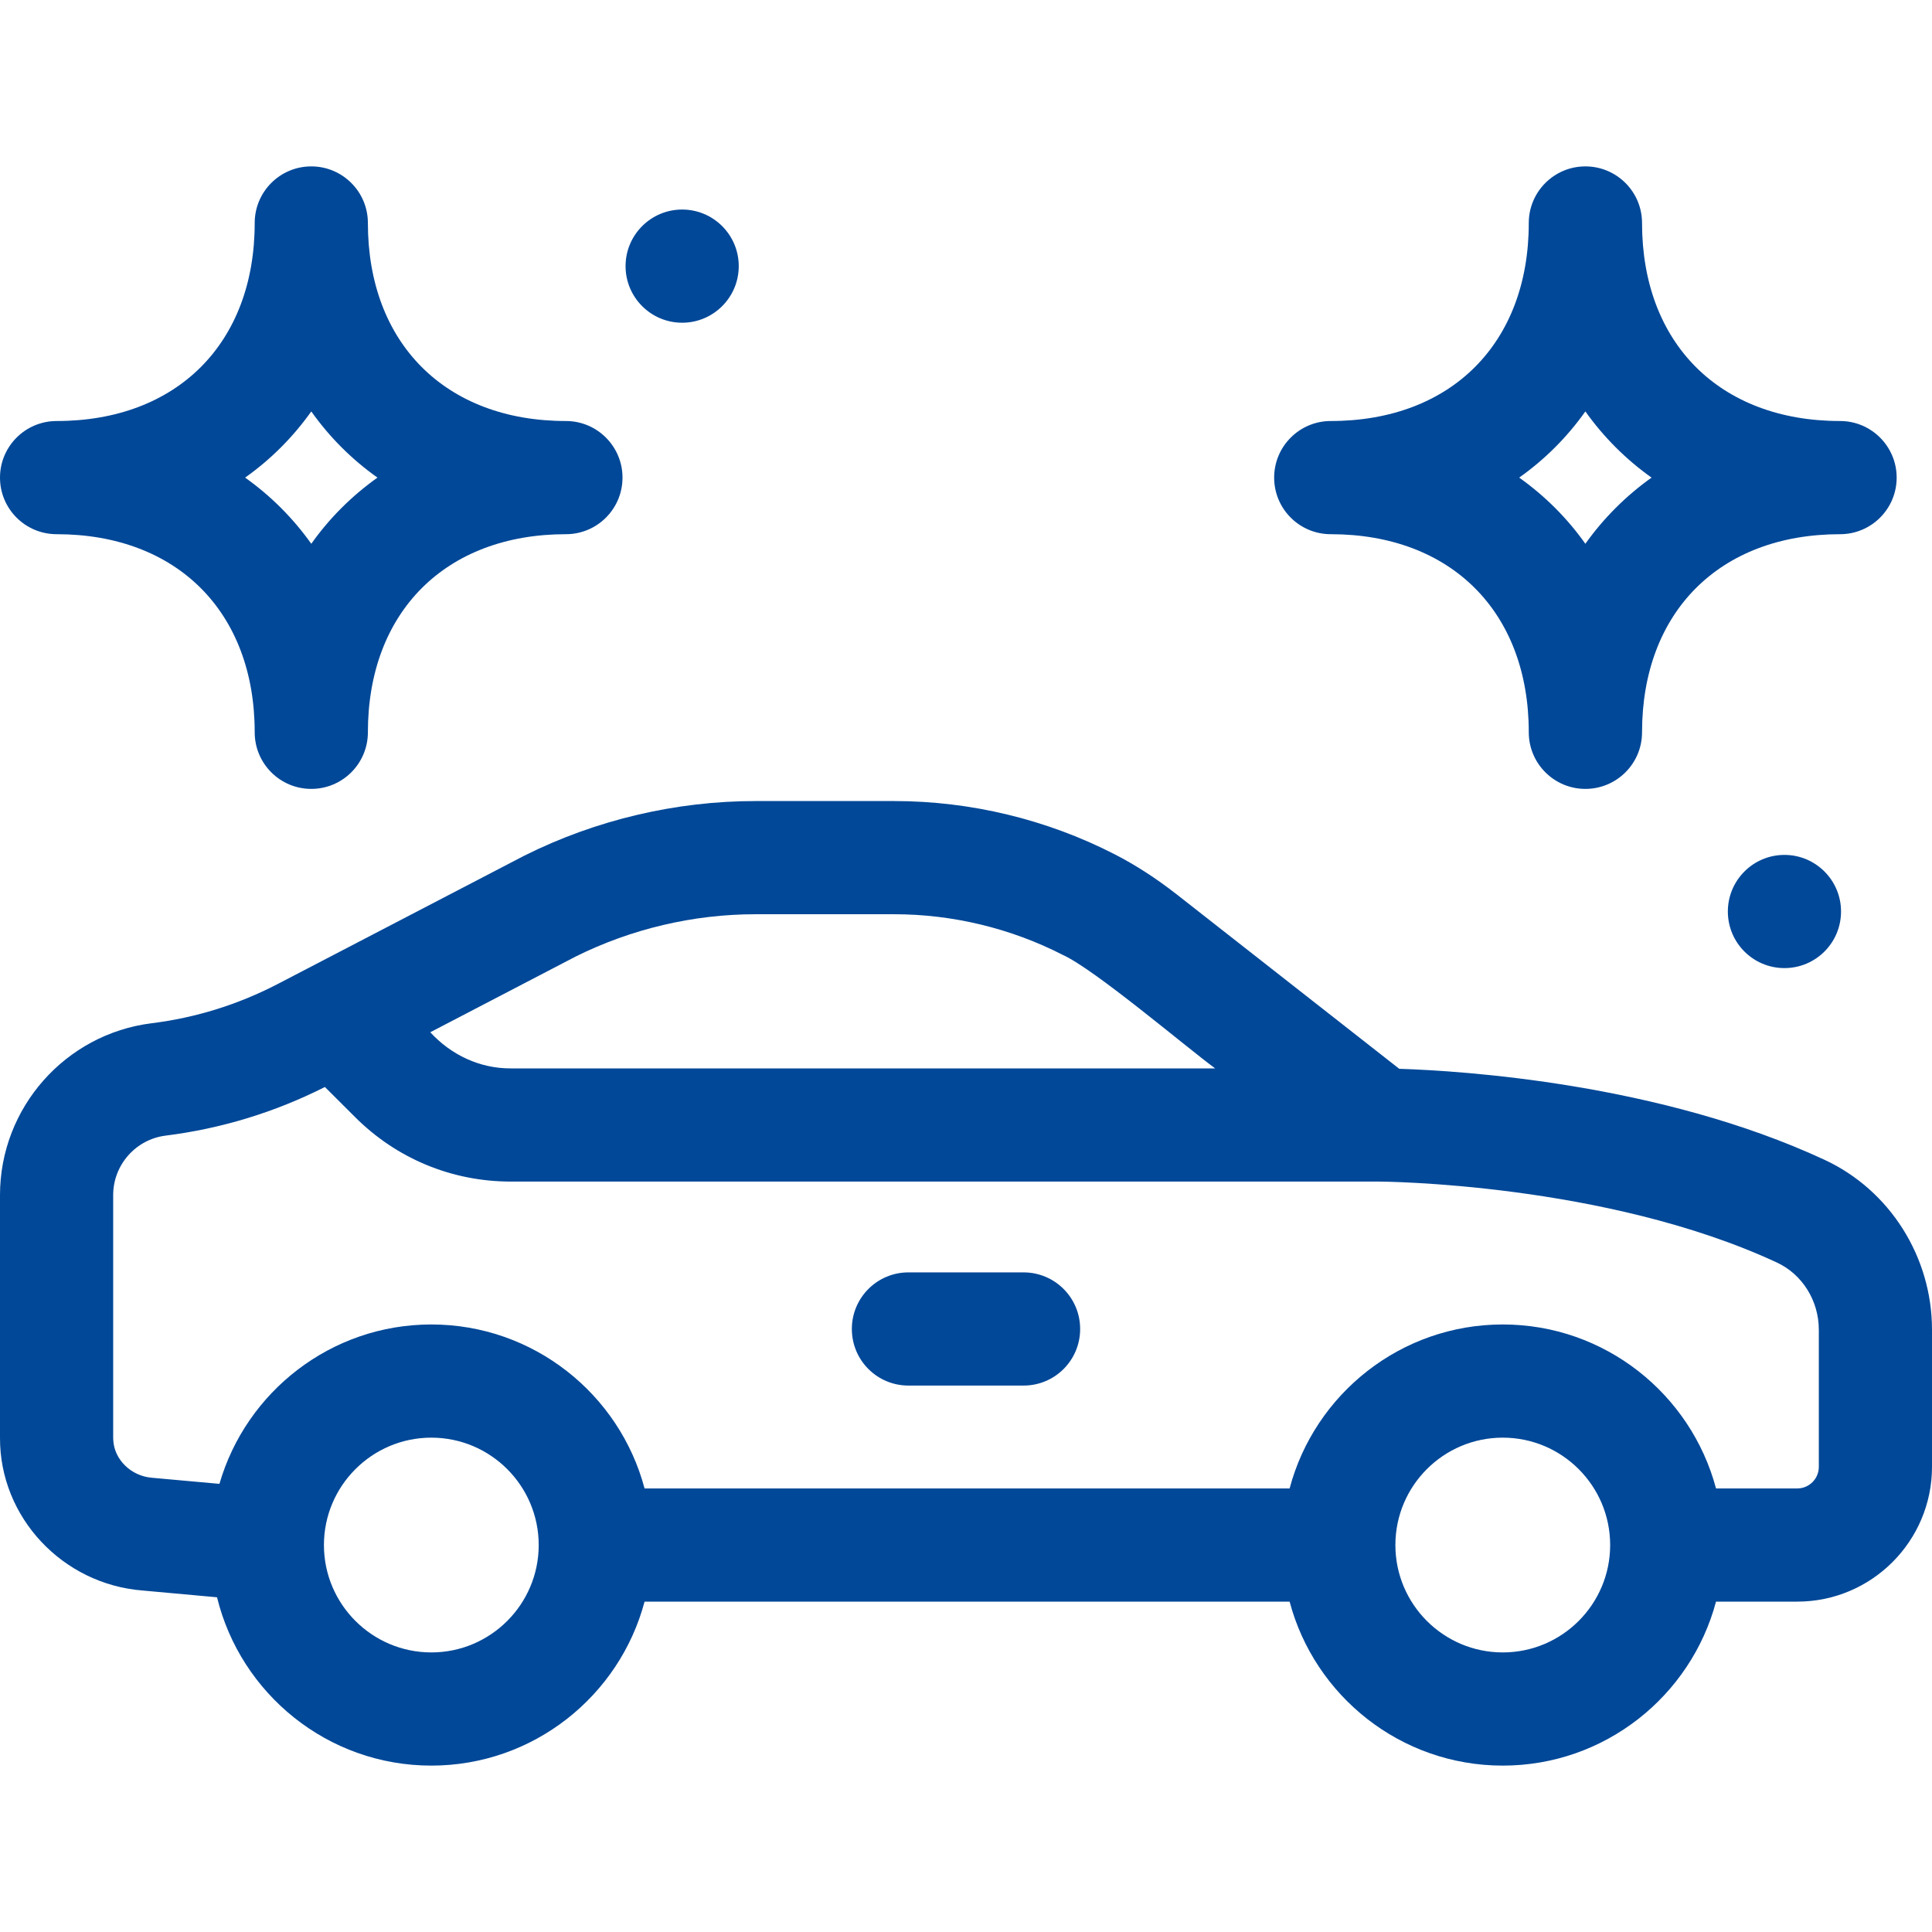<svg width="24" height="24" viewBox="0 0 24 24" fill="none" xmlns="http://www.w3.org/2000/svg">
<path d="M22.664 14.407C20.619 13.457 18.165 13.302 17.382 13.277L14.617 11.11C14.365 10.913 14.106 10.745 13.846 10.612C13.003 10.179 12.056 9.951 11.108 9.951H9.384C8.394 9.951 7.404 10.185 6.518 10.627C6.515 10.629 6.512 10.631 6.508 10.632L3.451 12.223C2.96 12.478 2.433 12.643 1.884 12.711C0.81 12.845 1.1534e-05 13.763 1.1534e-05 14.845V17.863C-0.003 18.848 0.776 19.68 1.772 19.758L2.696 19.842C2.989 21.041 4.071 21.933 5.358 21.933C6.626 21.933 7.696 21.068 8.007 19.896H16.02C16.331 21.068 17.4 21.933 18.668 21.933C19.936 21.933 21.005 21.068 21.317 19.896H22.326C23.249 19.896 24 19.145 24 18.222V16.518C24 15.613 23.476 14.784 22.664 14.407ZM7.152 11.882C7.842 11.539 8.613 11.357 9.384 11.357H11.108C11.834 11.357 12.559 11.532 13.204 11.863C13.603 12.045 14.724 12.999 15.095 13.272H6.346C5.961 13.274 5.604 13.105 5.345 12.823L7.152 11.882ZM5.358 20.527C4.623 20.527 4.024 19.929 4.024 19.193C4.024 18.457 4.623 17.859 5.358 17.859C6.094 17.859 6.692 18.457 6.692 19.193C6.692 19.929 6.094 20.527 5.358 20.527ZM18.668 20.527C17.932 20.527 17.334 19.929 17.334 19.193C17.334 18.457 17.932 17.859 18.668 17.859C19.404 17.859 20.002 18.457 20.002 19.193C20.002 19.929 19.404 20.527 18.668 20.527ZM22.594 18.222C22.594 18.37 22.474 18.49 22.326 18.49H21.317C21.005 17.318 19.936 16.453 18.668 16.453C17.4 16.453 16.331 17.318 16.02 18.49H8.007C7.696 17.318 6.626 16.453 5.358 16.453C4.111 16.453 3.056 17.291 2.726 18.433L1.896 18.358C1.893 18.357 1.89 18.357 1.887 18.357C1.629 18.337 1.418 18.131 1.407 17.888C1.406 17.88 1.406 17.872 1.406 17.863V14.845C1.406 14.471 1.687 14.153 2.058 14.107C2.75 14.02 3.415 13.817 4.036 13.503L4.409 13.875C4.926 14.393 5.614 14.678 6.346 14.678H17.132C17.16 14.678 19.941 14.693 22.072 15.683C22.389 15.83 22.594 16.158 22.594 16.518V18.222H22.594Z" fill="#014898"/>
<path d="M12.715 15.806H11.285C10.896 15.806 10.582 16.121 10.582 16.509C10.582 16.898 10.896 17.212 11.285 17.212H12.715C13.104 17.212 13.418 16.898 13.418 16.509C13.418 16.121 13.104 15.806 12.715 15.806Z" fill="#014898"/>
<path d="M16.531 6.636C18.026 6.636 18.991 7.602 18.991 9.097C18.991 9.485 19.306 9.8 19.694 9.8C20.083 9.8 20.398 9.485 20.398 9.097C20.398 7.602 21.363 6.636 22.858 6.636C23.246 6.636 23.561 6.322 23.561 5.933C23.561 5.545 23.246 5.23 22.858 5.23C21.363 5.23 20.398 4.264 20.398 2.77C20.398 2.382 20.083 2.067 19.694 2.067C19.306 2.067 18.991 2.382 18.991 2.77C18.991 4.264 18.026 5.23 16.531 5.23C16.143 5.23 15.828 5.545 15.828 5.933C15.828 6.322 16.143 6.636 16.531 6.636ZM19.694 5.111C19.921 5.43 20.198 5.707 20.516 5.933C20.198 6.16 19.921 6.436 19.694 6.755C19.468 6.436 19.191 6.16 18.872 5.933C19.191 5.707 19.468 5.43 19.694 5.111Z" fill="#014898"/>
<path d="M0.704 6.636C2.198 6.636 3.164 7.602 3.164 9.097C3.164 9.485 3.478 9.8 3.867 9.8C4.255 9.8 4.57 9.485 4.57 9.097C4.57 7.602 5.536 6.636 7.03 6.636C7.418 6.636 7.733 6.322 7.733 5.933C7.733 5.545 7.418 5.23 7.03 5.23C5.535 5.23 4.57 4.264 4.57 2.77C4.57 2.382 4.255 2.067 3.867 2.067C3.478 2.067 3.164 2.382 3.164 2.77C3.164 4.264 2.198 5.23 0.704 5.23C0.315 5.23 0 5.545 0 5.933C0 6.322 0.315 6.636 0.704 6.636ZM3.867 5.111C4.093 5.43 4.37 5.707 4.689 5.933C4.37 6.16 4.093 6.436 3.867 6.755C3.64 6.436 3.364 6.16 3.045 5.933C3.364 5.707 3.64 5.43 3.867 5.111Z" fill="#014898"/>
<path d="M22.167 12.026C22.555 12.026 22.87 11.712 22.87 11.323C22.87 10.935 22.555 10.62 22.167 10.62C21.779 10.62 21.464 10.935 21.464 11.323C21.464 11.712 21.779 12.026 22.167 12.026Z" fill="#014898"/>
<path d="M8.474 4.009C8.862 4.009 9.177 3.694 9.177 3.306C9.177 2.918 8.862 2.603 8.474 2.603C8.086 2.603 7.771 2.918 7.771 3.306C7.771 3.694 8.086 4.009 8.474 4.009Z" fill="#014898"/>
</svg>